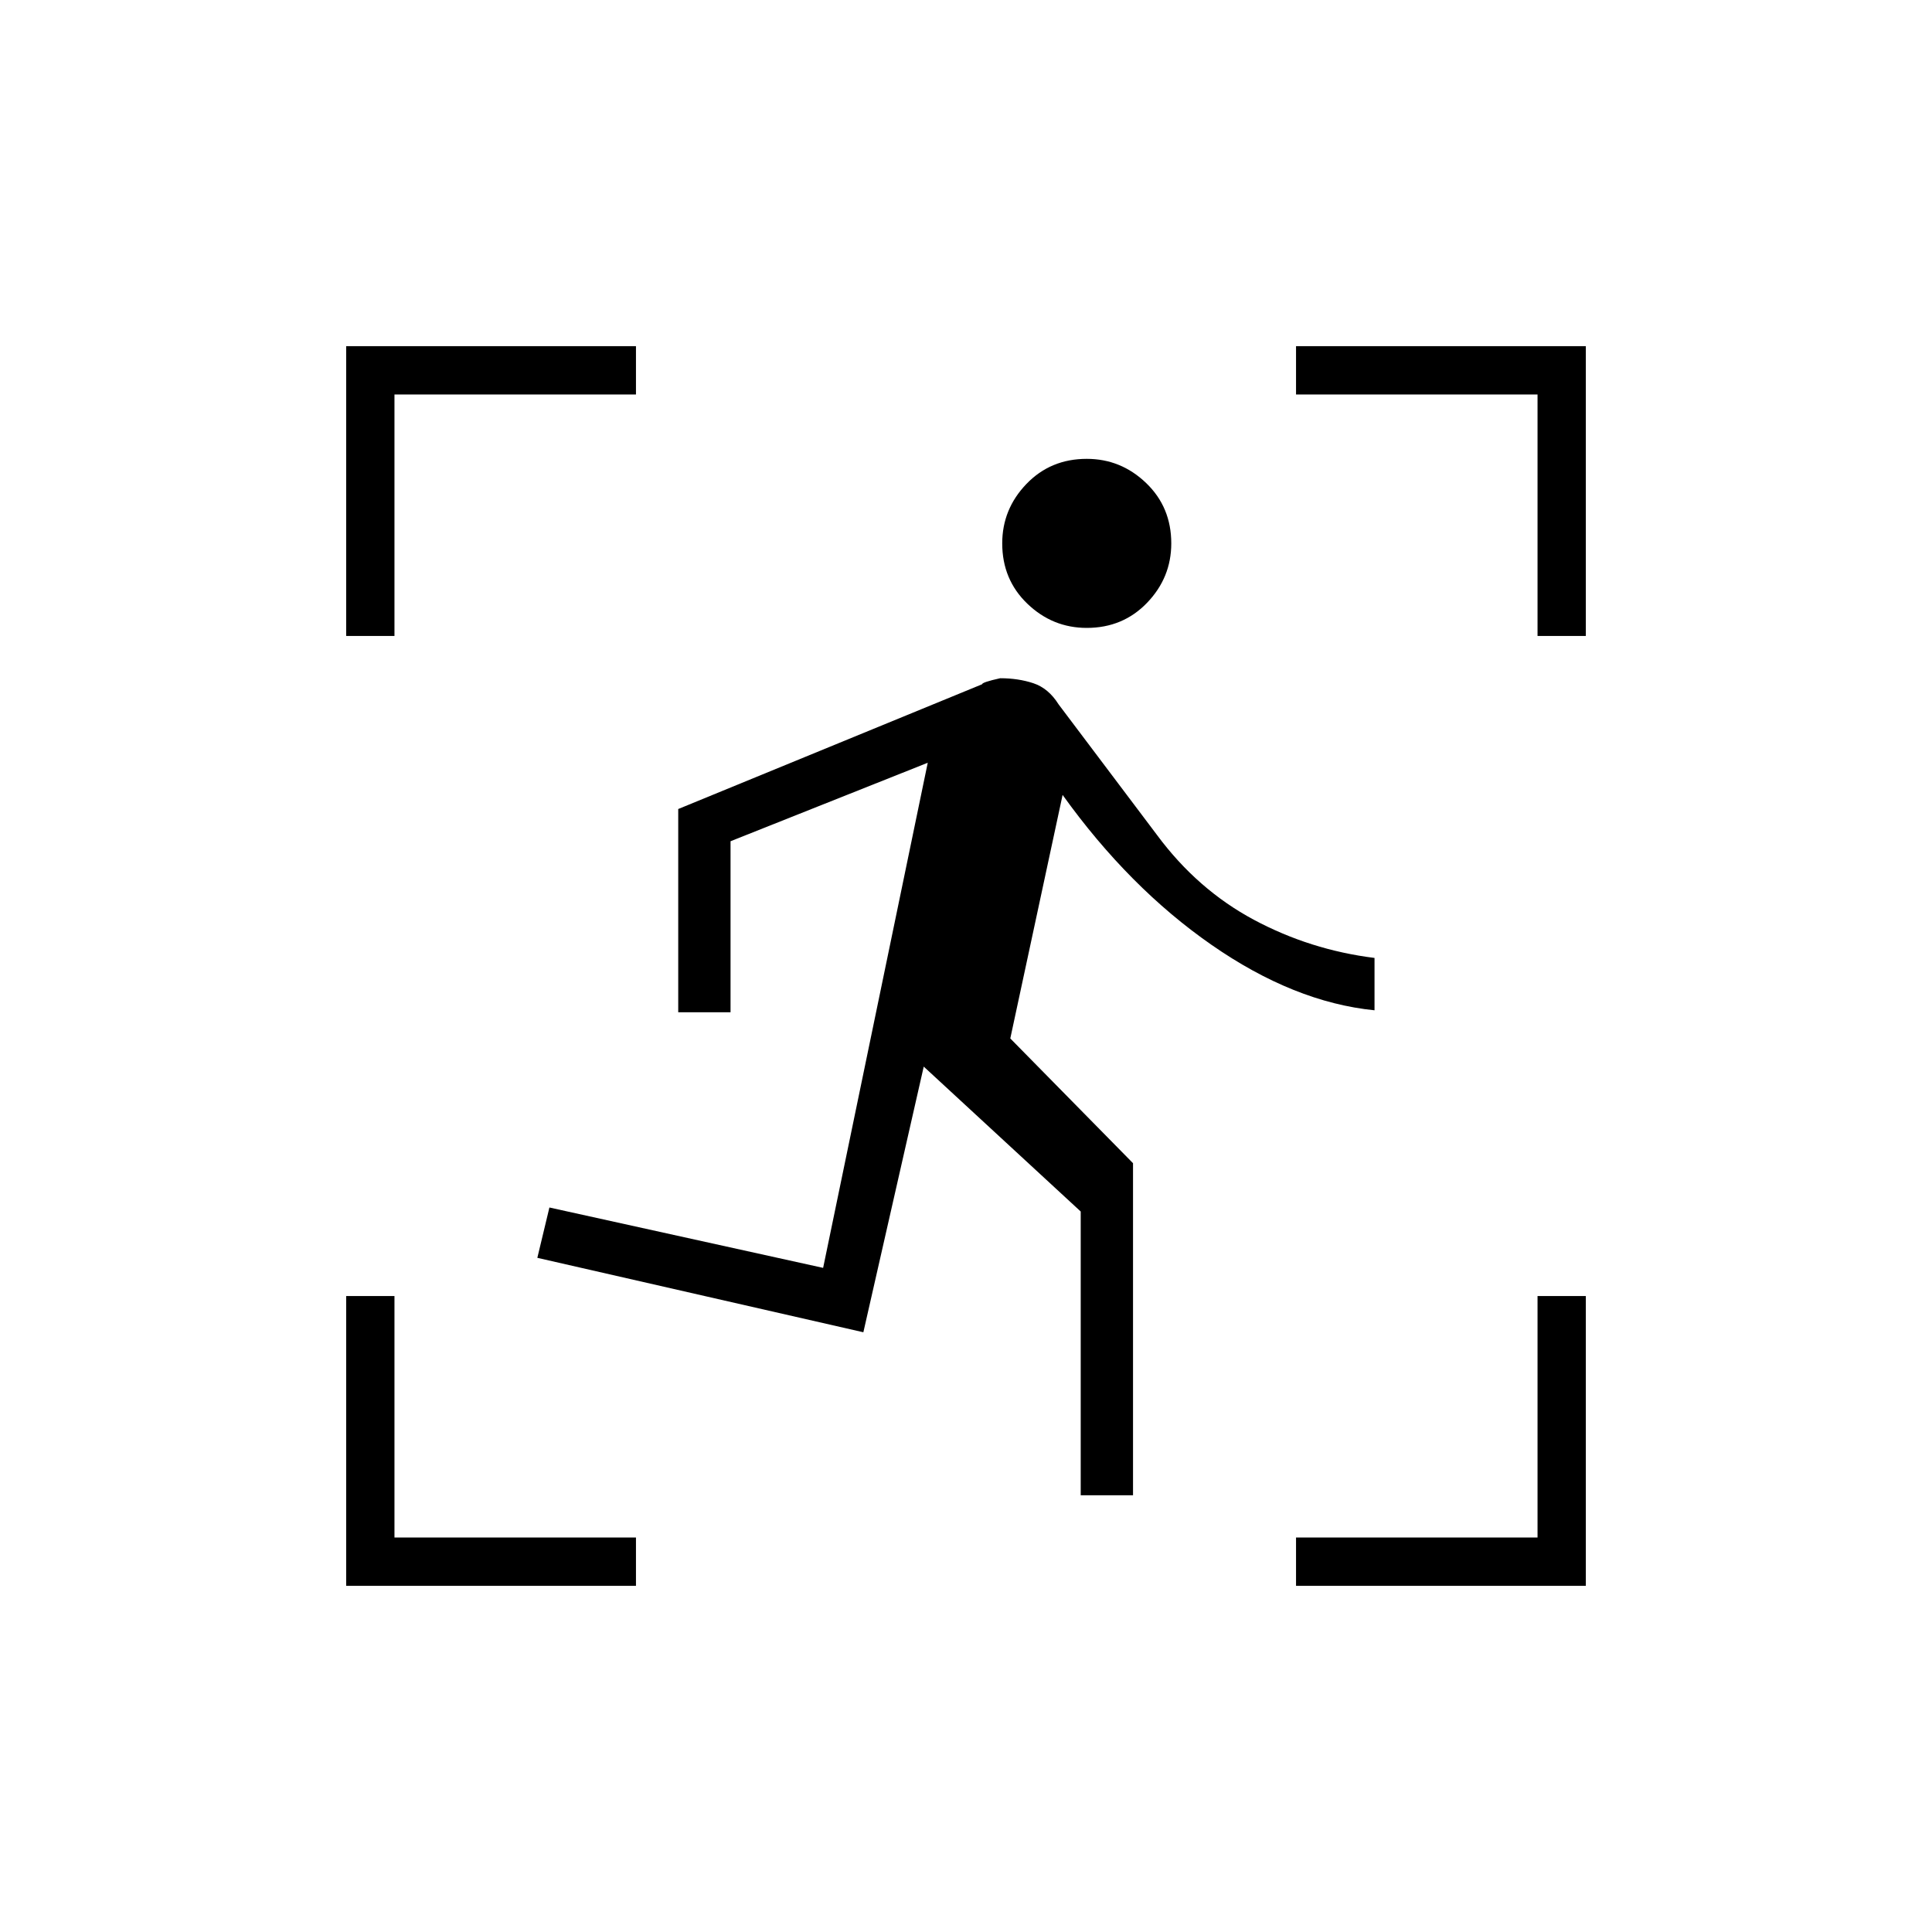 <svg xmlns="http://www.w3.org/2000/svg" height="40" width="40"><path d="M22.5 13Q21.792 13 21.271 12.5Q20.75 12 20.75 11.25Q20.75 10.542 21.25 10.021Q21.75 9.5 22.5 9.5Q23.208 9.5 23.729 10Q24.25 10.5 24.25 11.25Q24.25 11.958 23.75 12.479Q23.25 13 22.5 13ZM22.375 30.958V25.083L19.125 22.083L17.875 27.583L11.125 26.042L11.375 25L17.042 26.25L19.208 15.792L15.125 17.417V20.958H14.042V16.75L20.333 14.167Q20.333 14.125 20.708 14.042Q21.083 14.042 21.396 14.146Q21.708 14.25 21.917 14.583L23.958 17.292Q24.792 18.417 25.958 19.042Q27.125 19.667 28.458 19.833V20.917Q26.792 20.75 25.083 19.562Q23.375 18.375 22 16.458L20.917 21.5L23.458 24.083V30.958ZM26.833 32.833V31.833H31.833V26.833H32.833V32.833ZM7.167 32.833V26.833H8.167V31.833H13.167V32.833ZM7.167 13.167V7.167H13.167V8.167H8.167V13.167ZM31.833 13.167V8.167H26.833V7.167H32.833V13.167Z"/></svg>